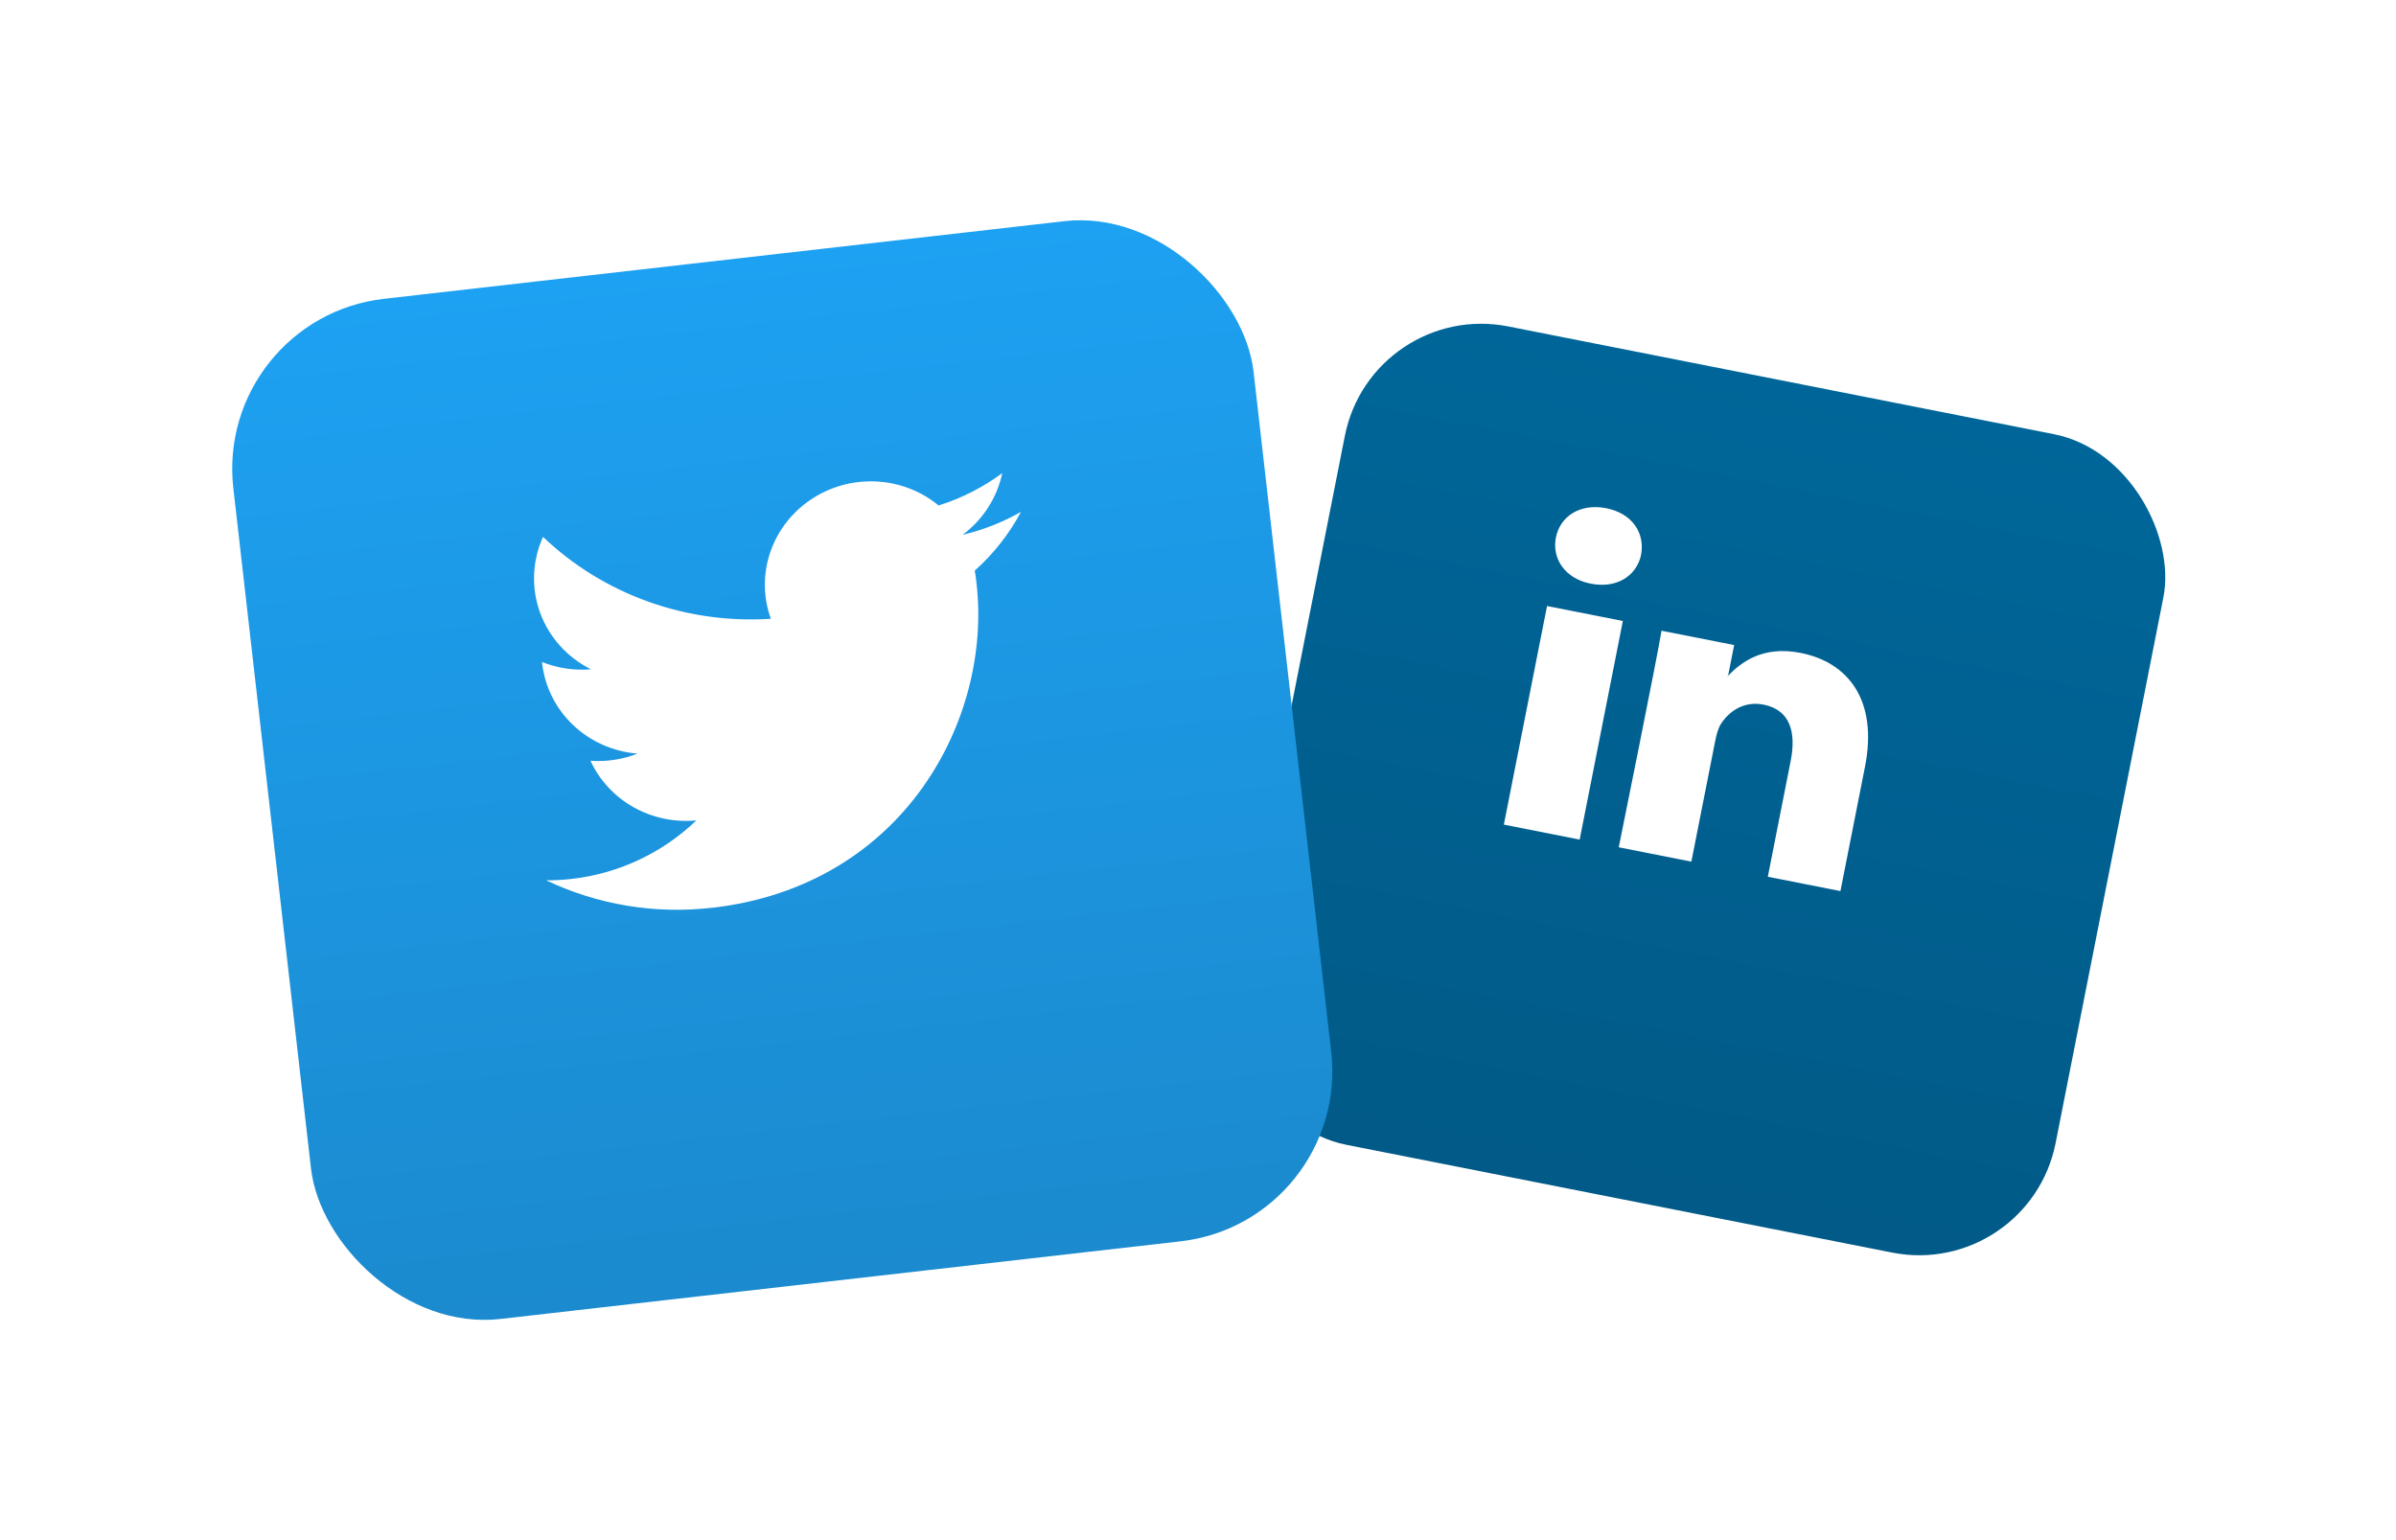 <svg width="112" height="72" viewBox="0 0 112 72" fill="none" xmlns="http://www.w3.org/2000/svg">
<g filter="url(#filter0_dii)">
<rect x="64.124" y="10" width="39" height="39" rx="6.5" transform="rotate(11.172 64.124 10)" fill="url(#paint0_linear)"/>
</g>
<g filter="url(#filter1_di)">
<path fill-rule="evenodd" clip-rule="evenodd" d="M75.859 29.031L73.841 39.25L70.297 38.55L72.316 28.331L75.859 29.031ZM76.716 25.916C76.522 26.897 75.598 27.53 74.363 27.286L74.363 27.286L74.34 27.281C73.151 27.046 72.537 26.11 72.73 25.129C72.928 24.126 73.872 23.52 75.084 23.759C76.296 23.999 76.891 24.909 76.716 25.916ZM79.062 40.281L75.668 39.61C75.668 39.61 77.524 30.445 77.667 29.486L81.062 30.156L80.779 31.59C80.769 31.6 80.759 31.61 80.749 31.62L80.772 31.625L80.779 31.59C81.366 30.989 82.368 30.167 84.168 30.523C86.402 30.964 87.791 32.742 87.177 35.852L86.03 41.657L82.636 40.987L83.705 35.57C83.974 34.209 83.666 33.184 82.438 32.941C81.5 32.756 80.818 33.272 80.453 33.828C80.321 34.026 80.239 34.324 80.179 34.627L79.062 40.281Z" fill="white"/>
</g>
<g filter="url(#filter2_dii)">
<rect x="10" y="10.877" width="48" height="48" rx="8" transform="rotate(-6.512 10 10.877)" fill="url(#paint1_linear)"/>
</g>
<g filter="url(#filter3_di)">
<path d="M33.277 42.441C42.276 41.413 46.368 33.588 45.649 27.29C45.626 27.083 45.602 26.878 45.565 26.675C46.445 25.891 47.176 24.961 47.724 23.929C46.875 24.416 45.956 24.777 44.999 25C45.953 24.288 46.61 23.263 46.849 22.118C45.952 22.783 44.946 23.294 43.875 23.63C43.05 22.95 42.017 22.555 40.935 22.507C39.853 22.458 38.783 22.759 37.89 23.363C36.997 23.966 36.331 24.838 35.996 25.844C35.66 26.85 35.674 27.934 36.034 28.928C34.078 29.055 32.119 28.78 30.284 28.12C28.449 27.461 26.779 26.431 25.383 25.099C24.877 26.22 24.827 27.484 25.243 28.634C25.66 29.784 26.511 30.733 27.624 31.289C26.843 31.356 26.058 31.238 25.335 30.946C25.337 30.966 25.34 30.986 25.342 31.006C25.468 32.107 25.981 33.129 26.793 33.899C27.606 34.669 28.668 35.139 29.8 35.231C29.102 35.505 28.349 35.619 27.601 35.565C28.021 36.476 28.724 37.235 29.612 37.735C30.499 38.235 31.526 38.451 32.549 38.353C30.968 39.877 28.91 40.842 26.707 41.091C26.317 41.135 25.926 41.156 25.534 41.155C27.931 42.299 30.619 42.744 33.277 42.437" fill="white"/>
</g>
<defs>
<filter id="filter0_dii" x="47.702" y="5.135" width="63.547" height="63.547" filterUnits="userSpaceOnUse" color-interpolation-filters="sRGB">
<feFlood flood-opacity="0" result="BackgroundImageFix"/>
<feColorMatrix in="SourceAlpha" type="matrix" values="0 0 0 0 0 0 0 0 0 0 0 0 0 0 0 0 0 0 127 0"/>
<feOffset dy="4"/>
<feGaussianBlur stdDeviation="5"/>
<feColorMatrix type="matrix" values="0 0 0 0 0 0 0 0 0 0 0 0 0 0 0 0 0 0 0.5 0"/>
<feBlend mode="normal" in2="BackgroundImageFix" result="effect1_dropShadow"/>
<feBlend mode="normal" in="SourceGraphic" in2="effect1_dropShadow" result="shape"/>
<feColorMatrix in="SourceAlpha" type="matrix" values="0 0 0 0 0 0 0 0 0 0 0 0 0 0 0 0 0 0 127 0" result="hardAlpha"/>
<feOffset dy="0.812"/>
<feComposite in2="hardAlpha" operator="arithmetic" k2="-1" k3="1"/>
<feColorMatrix type="matrix" values="0 0 0 0 1 0 0 0 0 1 0 0 0 0 1 0 0 0 0.25 0"/>
<feBlend mode="normal" in2="shape" result="effect2_innerShadow"/>
<feColorMatrix in="SourceAlpha" type="matrix" values="0 0 0 0 0 0 0 0 0 0 0 0 0 0 0 0 0 0 127 0" result="hardAlpha"/>
<feOffset dy="-0.812"/>
<feGaussianBlur stdDeviation="0.406"/>
<feComposite in2="hardAlpha" operator="arithmetic" k2="-1" k3="1"/>
<feColorMatrix type="matrix" values="0 0 0 0 0 0 0 0 0 0 0 0 0 0 0 0 0 0 0.25 0"/>
<feBlend mode="normal" in2="effect2_innerShadow" result="effect3_innerShadow"/>
</filter>
<filter id="filter1_di" x="68.672" y="22.895" width="20.275" height="21.2" filterUnits="userSpaceOnUse" color-interpolation-filters="sRGB">
<feFlood flood-opacity="0" result="BackgroundImageFix"/>
<feColorMatrix in="SourceAlpha" type="matrix" values="0 0 0 0 0 0 0 0 0 0 0 0 0 0 0 0 0 0 127 0"/>
<feOffset dy="0.812"/>
<feGaussianBlur stdDeviation="0.812"/>
<feColorMatrix type="matrix" values="0 0 0 0 0.089 0 0 0 0 0.448 0 0 0 0 0.667 0 0 0 0.5 0"/>
<feBlend mode="normal" in2="BackgroundImageFix" result="effect1_dropShadow"/>
<feBlend mode="normal" in="SourceGraphic" in2="effect1_dropShadow" result="shape"/>
<feColorMatrix in="SourceAlpha" type="matrix" values="0 0 0 0 0 0 0 0 0 0 0 0 0 0 0 0 0 0 127 0" result="hardAlpha"/>
<feOffset dy="-0.812"/>
<feGaussianBlur stdDeviation="0.406"/>
<feComposite in2="hardAlpha" operator="arithmetic" k2="-1" k3="1"/>
<feColorMatrix type="matrix" values="0 0 0 0 0 0 0 0 0 0.4 0 0 0 0 0.6 0 0 0 0.2 0"/>
<feBlend mode="normal" in2="shape" result="effect2_innerShadow"/>
</filter>
<filter id="filter2_dii" x="0.855" y="0.288" width="71.424" height="71.424" filterUnits="userSpaceOnUse" color-interpolation-filters="sRGB">
<feFlood flood-opacity="0" result="BackgroundImageFix"/>
<feColorMatrix in="SourceAlpha" type="matrix" values="0 0 0 0 0 0 0 0 0 0 0 0 0 0 0 0 0 0 127 0"/>
<feOffset dy="4"/>
<feGaussianBlur stdDeviation="5"/>
<feColorMatrix type="matrix" values="0 0 0 0 0 0 0 0 0 0 0 0 0 0 0 0 0 0 0.5 0"/>
<feBlend mode="normal" in2="BackgroundImageFix" result="effect1_dropShadow"/>
<feBlend mode="normal" in="SourceGraphic" in2="effect1_dropShadow" result="shape"/>
<feColorMatrix in="SourceAlpha" type="matrix" values="0 0 0 0 0 0 0 0 0 0 0 0 0 0 0 0 0 0 127 0" result="hardAlpha"/>
<feOffset dy="1"/>
<feComposite in2="hardAlpha" operator="arithmetic" k2="-1" k3="1"/>
<feColorMatrix type="matrix" values="0 0 0 0 1 0 0 0 0 1 0 0 0 0 1 0 0 0 0.25 0"/>
<feBlend mode="normal" in2="shape" result="effect2_innerShadow"/>
<feColorMatrix in="SourceAlpha" type="matrix" values="0 0 0 0 0 0 0 0 0 0 0 0 0 0 0 0 0 0 127 0" result="hardAlpha"/>
<feOffset dy="-1"/>
<feGaussianBlur stdDeviation="0.5"/>
<feComposite in2="hardAlpha" operator="arithmetic" k2="-1" k3="1"/>
<feColorMatrix type="matrix" values="0 0 0 0 0 0 0 0 0 0 0 0 0 0 0 0 0 0 0.25 0"/>
<feBlend mode="normal" in2="effect2_innerShadow" result="effect3_innerShadow"/>
</filter>
<filter id="filter3_di" x="22.963" y="21.118" width="26.76" height="24.413" filterUnits="userSpaceOnUse" color-interpolation-filters="sRGB">
<feFlood flood-opacity="0" result="BackgroundImageFix"/>
<feColorMatrix in="SourceAlpha" type="matrix" values="0 0 0 0 0 0 0 0 0 0 0 0 0 0 0 0 0 0 127 0"/>
<feOffset dy="1"/>
<feGaussianBlur stdDeviation="1"/>
<feColorMatrix type="matrix" values="0 0 0 0 0.089 0 0 0 0 0.448 0 0 0 0 0.667 0 0 0 0.5 0"/>
<feBlend mode="normal" in2="BackgroundImageFix" result="effect1_dropShadow"/>
<feBlend mode="normal" in="SourceGraphic" in2="effect1_dropShadow" result="shape"/>
<feColorMatrix in="SourceAlpha" type="matrix" values="0 0 0 0 0 0 0 0 0 0 0 0 0 0 0 0 0 0 127 0" result="hardAlpha"/>
<feOffset dy="-1"/>
<feGaussianBlur stdDeviation="0.5"/>
<feComposite in2="hardAlpha" operator="arithmetic" k2="-1" k3="1"/>
<feColorMatrix type="matrix" values="0 0 0 0 0.116 0 0 0 0 0.522 0 0 0 0 0.771 0 0 0 0.25 0"/>
<feBlend mode="normal" in2="shape" result="effect2_innerShadow"/>
</filter>
<linearGradient id="paint0_linear" x1="83.624" y1="10" x2="83.624" y2="49" gradientUnits="userSpaceOnUse">
<stop stop-color="#006699"/>
<stop offset="1" stop-color="#015A87"/>
</linearGradient>
<linearGradient id="paint1_linear" x1="34" y1="10.877" x2="34" y2="58.877" gradientUnits="userSpaceOnUse">
<stop stop-color="#1DA1F2"/>
<stop offset="1" stop-color="#1B8ACE"/>
</linearGradient>
</defs>
</svg>
